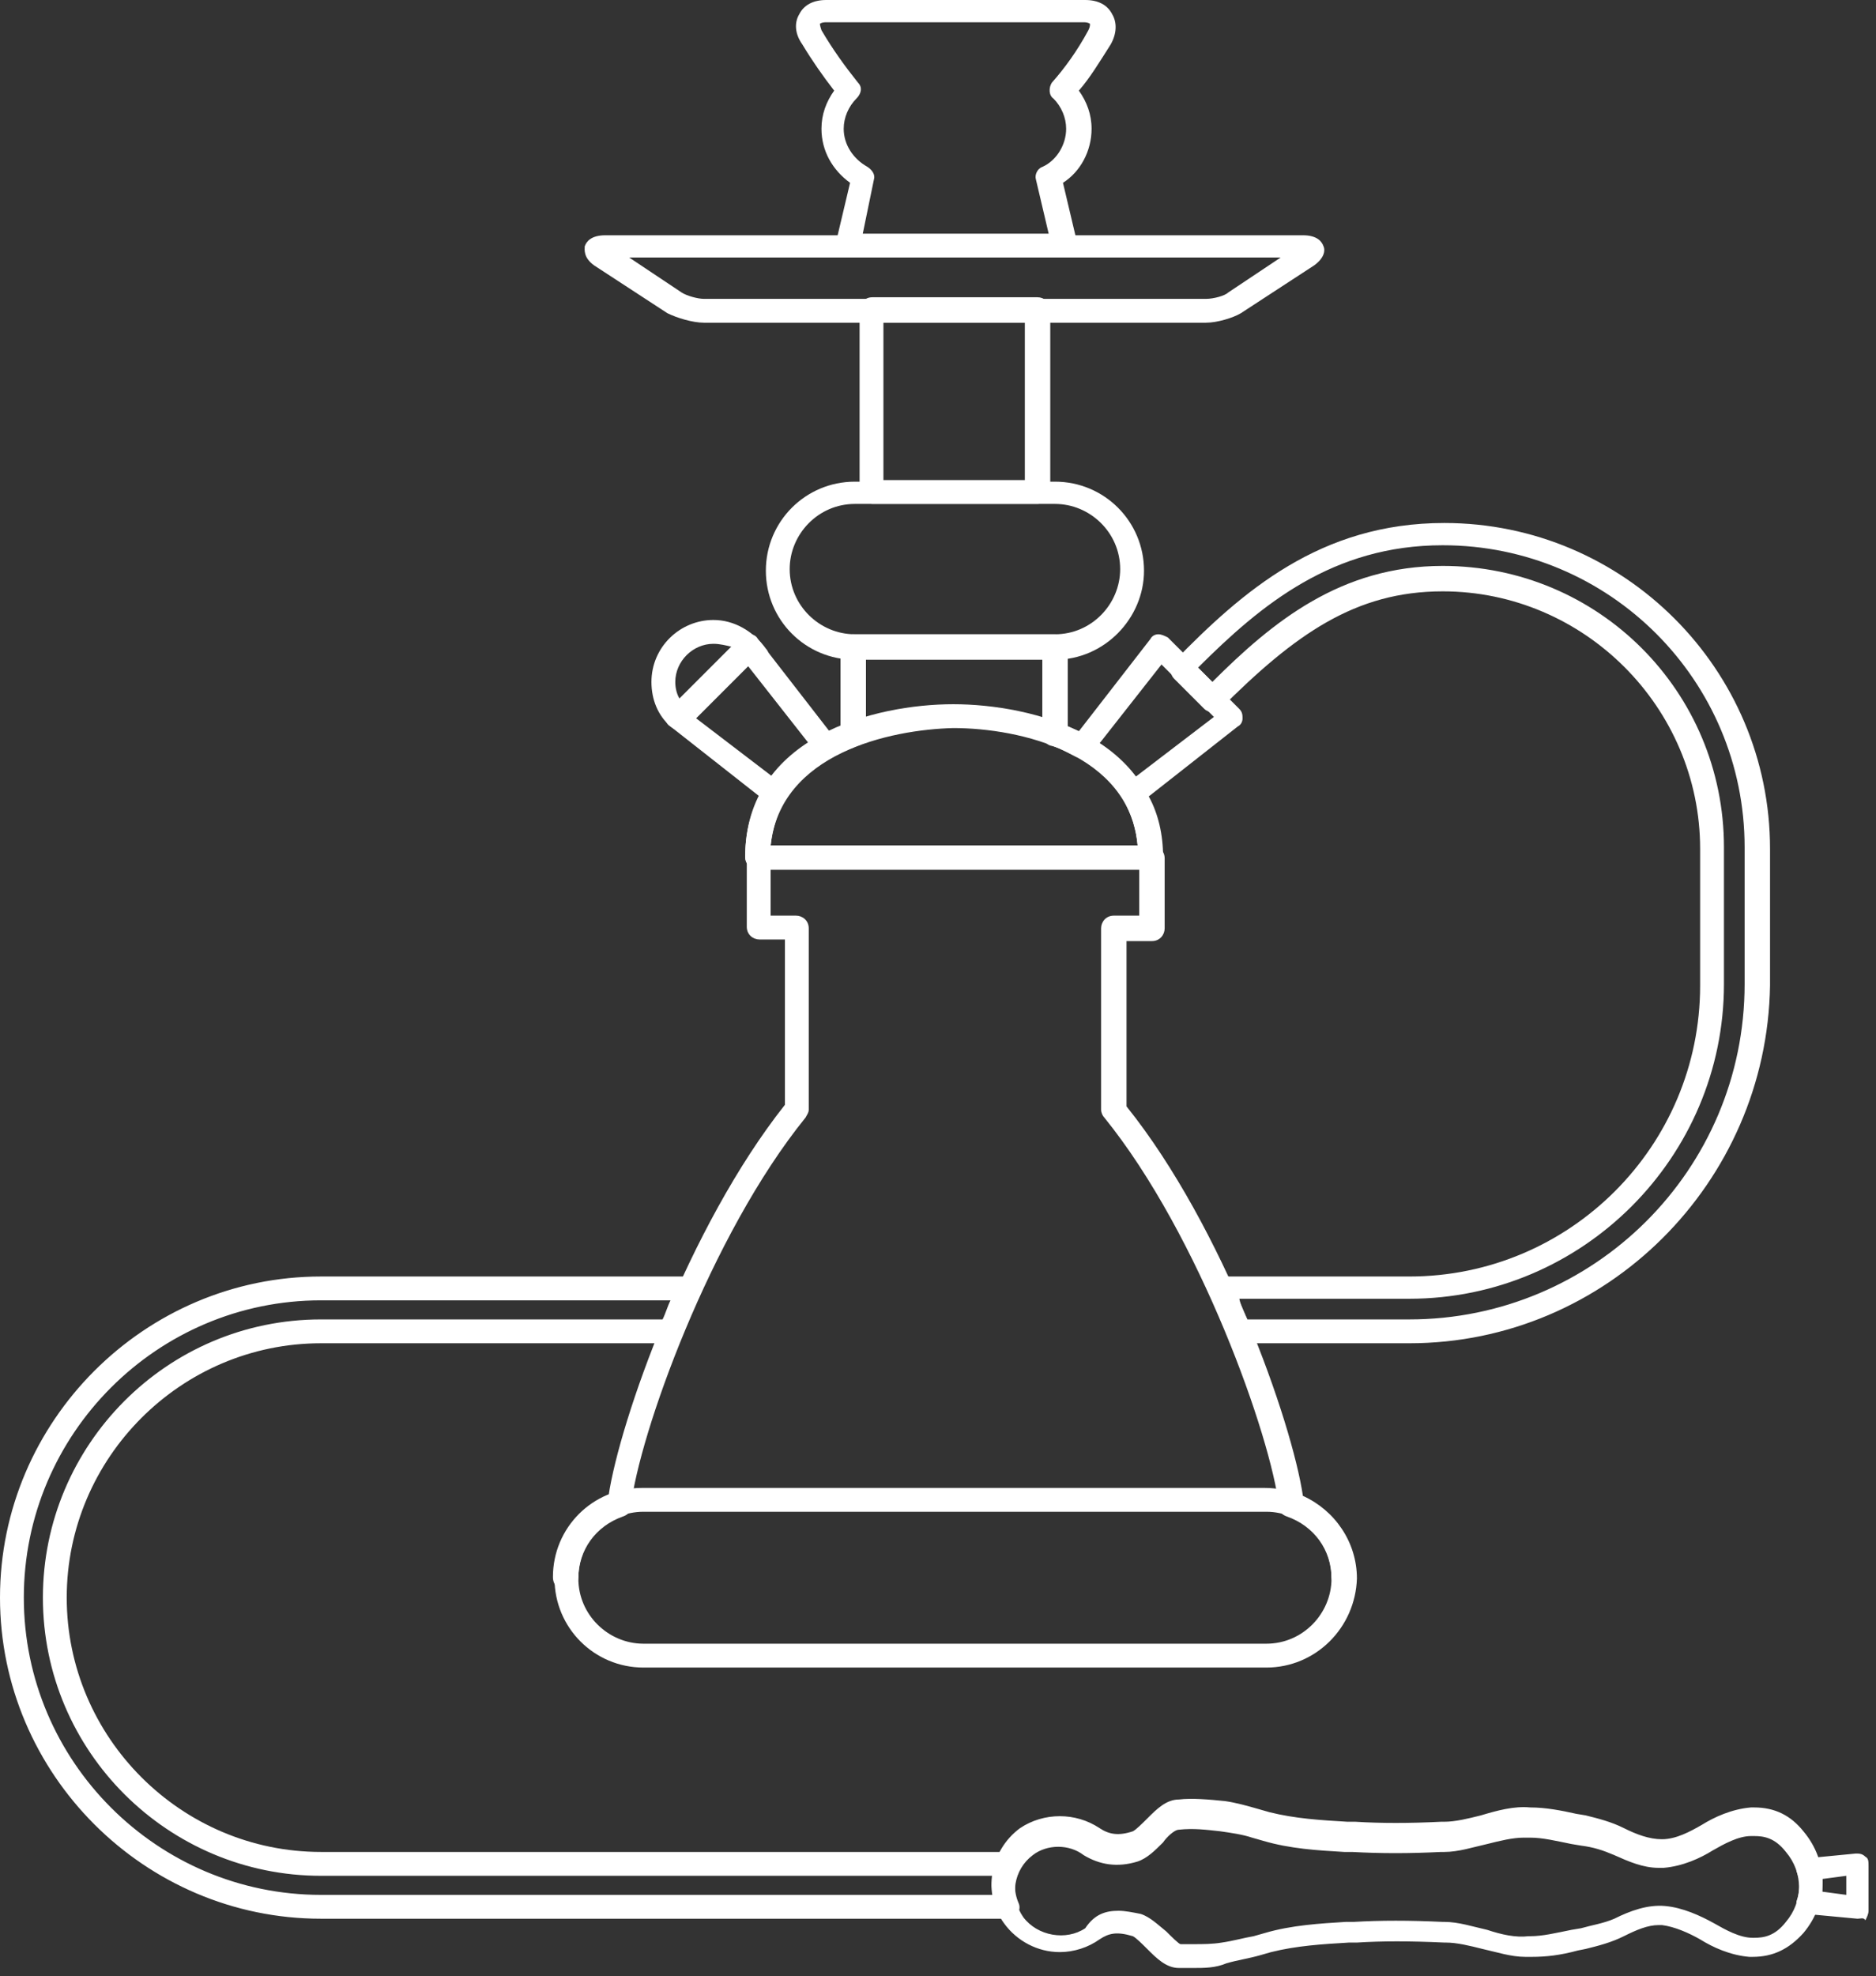<svg width="151" height="159" viewBox="0 0 151 159" fill="none" xmlns="http://www.w3.org/2000/svg">
<rect x="0" y="0" width="151" height="159" fill="#333333" stroke="none"/>
<path d="M83.513 40.541H70.212C69.701 40.541 69.189 40.158 69.189 39.518V24.939C69.189 24.427 69.573 23.916 70.212 23.916H83.513C84.024 23.916 84.536 24.299 84.536 24.939V39.518C84.536 40.03 84.024 40.541 83.513 40.541ZM71.107 38.623H82.49V25.962H71.107V38.623Z" fill="white"/>
<path d="M101.929 134.158H51.796C47.831 134.158 44.634 130.961 44.634 126.996C44.634 124.182 46.296 121.497 48.982 120.346C49.877 114.335 55.377 98.732 63.178 88.884V75.584H61.132C60.62 75.584 60.109 75.2 60.109 74.561V69.061C60.109 68.55 60.492 68.038 61.132 68.038H92.721C93.232 68.038 93.744 68.422 93.744 69.061V74.688C93.744 75.2 93.36 75.712 92.721 75.712H90.675V89.012C98.476 98.732 103.975 114.335 104.871 120.346C107.428 121.497 109.219 124.054 109.219 126.996C109.091 130.961 105.894 134.158 101.929 134.158ZM62.027 73.665H64.073C64.585 73.665 65.096 74.049 65.096 74.688V89.268C65.096 89.524 64.969 89.652 64.841 89.907C57.167 99.371 51.412 115.486 50.773 121.241C50.773 121.624 50.517 121.88 50.133 122.008C47.959 122.776 46.552 124.694 46.552 126.996C46.552 129.937 48.982 132.239 51.796 132.239H101.929C104.871 132.239 107.173 129.81 107.173 126.996C107.173 124.694 105.766 122.776 103.592 122.008C103.208 121.88 102.952 121.624 102.952 121.241C102.313 115.614 96.558 99.371 88.884 89.907C88.756 89.78 88.628 89.524 88.628 89.268V74.688C88.628 74.177 89.012 73.665 89.651 73.665H91.698V69.957H62.027V73.665Z" fill="white"/>
<path d="M108.196 127.891C107.685 127.891 107.173 127.507 107.173 126.868C107.173 123.926 104.743 121.624 101.929 121.624H51.796C48.855 121.624 46.553 124.054 46.553 126.868C46.553 127.38 46.169 127.891 45.529 127.891C44.89 127.891 44.506 127.507 44.506 126.868C44.506 122.903 47.704 119.706 51.668 119.706H101.802C105.766 119.706 108.963 122.903 108.963 126.868C109.091 127.507 108.708 127.891 108.196 127.891Z" fill="white"/>
<path d="M92.721 69.957H61.004C60.492 69.957 59.981 69.573 59.981 68.933C59.981 59.214 70.468 56.656 76.735 56.656C83.001 56.656 93.488 59.214 93.488 68.933C93.616 69.573 93.233 69.957 92.721 69.957ZM62.027 68.038H91.57C90.931 60.62 82.106 58.574 76.735 58.574C71.619 58.702 62.795 60.62 62.027 68.038Z" fill="white"/>
<path d="M84.92 53.075H68.805C64.841 53.075 61.644 49.878 61.644 45.913C61.644 41.948 64.841 38.751 68.805 38.751H84.92C88.884 38.751 92.082 41.948 92.082 45.913C92.082 49.75 88.884 53.075 84.92 53.075ZM68.805 40.542C65.864 40.542 63.562 42.971 63.562 45.785C63.562 48.727 65.992 51.029 68.805 51.029H84.92C87.861 51.029 90.163 48.599 90.163 45.785C90.163 42.844 87.733 40.542 84.92 40.542H68.805Z" fill="white"/>
<path d="M96.046 158.329C95.663 158.329 95.279 158.329 94.895 158.329C93.872 158.329 93.105 157.562 92.338 156.795C91.954 156.411 91.442 155.899 91.186 155.771C89.907 155.388 89.268 155.516 88.501 156.027C87.606 156.667 86.454 157.05 85.303 157.05C83.513 157.05 81.85 156.155 80.827 154.748C79.037 152.318 79.676 148.865 82.106 147.075C84.025 145.796 86.582 145.796 88.501 147.075C89.268 147.586 90.035 147.714 91.186 147.331C91.442 147.203 91.954 146.691 92.338 146.308C93.105 145.54 93.872 144.773 94.895 144.773C95.918 144.645 97.325 144.773 98.604 144.901C99.499 145.029 100.395 145.284 101.29 145.54L102.185 145.796C104.231 146.308 106.278 146.435 108.452 146.563H109.091C111.137 146.691 113.439 146.691 115.997 146.563H116.253C117.148 146.563 118.171 146.308 119.195 146.052C120.474 145.668 121.88 145.284 123.159 145.412C124.438 145.412 125.717 145.668 126.868 145.924L127.635 146.052C128.659 146.308 129.682 146.563 130.705 147.075C131.728 147.586 132.751 147.97 133.774 147.97C134.925 147.97 136.076 147.331 136.971 146.819C137.995 146.18 139.401 145.54 140.936 145.412H141.192C142.854 145.412 144.133 146.052 145.157 147.331C147.203 149.761 147.203 153.086 145.157 155.516C144.005 156.795 142.727 157.434 141.064 157.434H140.808C139.274 157.306 137.867 156.667 136.844 156.027C135.948 155.516 134.797 155.004 133.774 154.876C133.646 154.876 133.518 154.876 133.518 154.876C132.623 154.876 131.728 155.26 130.705 155.771C129.682 156.283 128.659 156.539 127.635 156.795L126.996 156.922C125.589 157.306 124.438 157.434 123.287 157.434C123.159 157.434 122.903 157.434 122.776 157.434C121.625 157.434 120.474 157.05 119.322 156.795C118.299 156.539 117.276 156.283 116.381 156.283H116.253C113.44 156.155 111.265 156.155 109.219 156.283H108.58C106.405 156.411 104.359 156.539 102.313 157.05L101.418 157.306C100.522 157.562 99.627 157.69 98.732 157.946C97.837 158.329 96.942 158.329 96.046 158.329ZM90.035 153.725C90.547 153.725 91.186 153.853 91.826 153.981C92.593 154.237 93.233 154.876 93.872 155.388C94.256 155.771 94.895 156.411 95.023 156.411C95.407 156.411 95.79 156.411 96.046 156.411C96.814 156.411 97.581 156.411 98.348 156.283C99.244 156.155 100.139 155.899 100.906 155.771L101.801 155.516C103.976 154.876 106.278 154.748 108.324 154.62H108.963C111.137 154.493 113.44 154.493 116.125 154.62H116.253C117.404 154.62 118.555 155.004 119.706 155.26C120.857 155.644 122.008 155.899 123.031 155.771H123.159C124.182 155.771 125.205 155.516 126.484 155.26L127.252 155.132C128.147 154.876 129.042 154.748 129.937 154.365C131.216 153.725 132.623 153.214 134.03 153.342C135.437 153.469 136.844 154.109 137.995 154.748C138.89 155.26 140.041 155.899 141.064 155.899H141.192C141.959 155.899 142.854 155.771 143.75 154.62C145.157 152.958 145.157 150.656 143.75 148.993C142.854 147.842 141.959 147.714 141.192 147.714H140.936C139.913 147.714 138.762 148.354 137.867 148.865C136.844 149.505 135.437 150.144 133.902 150.272C133.774 150.272 133.646 150.272 133.518 150.272C132.24 150.272 131.088 149.761 129.937 149.249C129.042 148.865 128.275 148.61 127.252 148.482L126.484 148.354C125.205 148.098 124.182 147.842 123.159 147.842C122.903 147.842 122.776 147.842 122.648 147.842C121.752 147.842 120.729 148.098 119.706 148.354C118.555 148.61 117.404 148.993 116.253 148.993H115.997C113.439 149.121 111.137 149.121 108.835 148.993H108.196C106.022 148.865 103.848 148.737 101.674 148.098L100.778 147.842C100.011 147.586 99.116 147.459 98.221 147.331C97.069 147.203 96.046 147.075 94.895 147.203C94.512 147.203 93.872 147.842 93.616 148.226C92.977 148.865 92.338 149.505 91.57 149.761C89.907 150.272 88.501 150.016 87.222 149.249C86.071 148.354 84.28 148.354 83.129 149.249C81.595 150.4 81.211 152.574 82.362 154.237C83.513 155.771 85.815 156.155 87.35 155.132C88.117 153.981 89.012 153.725 90.035 153.725Z" fill="white"/>
<path d="M97.069 25.962H56.656C55.761 25.962 54.482 25.578 53.714 25.195L47.831 21.358C46.936 20.718 47.064 20.079 47.064 19.823C47.192 19.439 47.575 18.928 48.727 18.928H104.871C106.022 18.928 106.405 19.439 106.533 19.823C106.661 20.079 106.661 20.718 105.766 21.358L99.883 25.195C99.243 25.578 97.965 25.962 97.069 25.962ZM50.645 20.718L54.865 23.532C55.249 23.788 56.144 24.044 56.656 24.044H97.069C97.709 24.044 98.604 23.788 98.86 23.532L103.08 20.718H50.645Z" fill="white"/>
<path d="M85.559 20.718H68.166C67.91 20.718 67.654 20.59 67.399 20.335C67.271 20.079 67.143 19.823 67.271 19.567L68.422 14.707C67.015 13.684 66.12 12.15 66.12 10.359C66.12 9.208 66.503 8.185 67.143 7.29C66.248 6.139 65.352 4.86 64.585 3.581C63.946 2.686 63.946 1.79 64.329 1.151C64.713 0.384 65.48 0 66.503 0H87.35C88.373 0 89.14 0.384 89.524 1.151C89.907 1.79 89.907 2.686 89.396 3.581C88.501 4.988 87.733 6.267 86.838 7.29C87.478 8.185 87.861 9.208 87.861 10.359C87.861 12.15 86.966 13.812 85.559 14.707L86.71 19.567C86.838 19.823 86.71 20.207 86.582 20.335C86.071 20.59 85.815 20.718 85.559 20.718ZM69.445 18.8H84.408L83.385 14.452C83.257 14.068 83.513 13.556 83.897 13.429C85.048 12.917 85.815 11.638 85.815 10.359C85.815 9.464 85.431 8.569 84.792 7.929C84.408 7.673 84.408 7.034 84.664 6.65C85.687 5.499 86.71 4.093 87.605 2.43C87.733 2.174 87.733 2.046 87.733 1.918C87.733 1.918 87.605 1.79 87.222 1.79H66.503C66.12 1.79 65.992 1.918 65.992 1.918C65.992 1.918 65.992 2.046 66.12 2.43C67.015 3.965 68.038 5.371 69.061 6.65C69.445 7.034 69.317 7.546 68.933 7.929C68.294 8.569 67.91 9.464 67.91 10.359C67.91 11.638 68.677 12.789 69.829 13.429C70.212 13.684 70.468 14.068 70.34 14.452L69.445 18.8Z" fill="white"/>
<path d="M92.721 69.957H61.004C60.492 69.957 59.981 69.573 59.981 68.933C59.981 67.143 60.365 65.48 61.132 64.073L53.97 58.446C53.714 58.318 53.586 58.063 53.586 57.807C53.586 57.551 53.714 57.295 53.842 57.039L59.597 51.284C59.853 51.029 60.109 51.029 60.365 51.029C60.62 51.029 60.876 51.157 61.004 51.412L66.759 58.83C67.015 58.702 67.399 58.574 67.654 58.446V52.052C67.654 51.54 68.038 51.029 68.678 51.029H84.92C85.431 51.029 85.943 51.412 85.943 52.052V58.446C86.199 58.574 86.582 58.702 86.838 58.83L92.593 51.412C92.721 51.157 92.977 51.029 93.233 51.029C93.489 51.029 93.744 51.157 94 51.284L99.755 57.039C100.011 57.295 100.011 57.551 100.011 57.807C100.011 58.063 99.883 58.318 99.627 58.446L92.465 64.073C93.233 65.48 93.616 67.143 93.616 68.933C93.616 69.573 93.233 69.957 92.721 69.957ZM62.027 68.038H91.57C91.442 66.631 91.058 65.48 90.419 64.329C90.163 63.946 90.291 63.306 90.675 63.05L97.709 57.679L93.489 53.459L87.861 60.62C87.606 61.004 87.094 61.132 86.582 60.876C85.815 60.492 85.175 60.109 84.536 59.981C84.152 59.853 83.897 59.469 83.897 59.086V52.947H69.701V59.086C69.701 59.469 69.445 59.853 69.061 59.981C68.422 60.237 67.782 60.492 67.015 60.876C66.631 61.132 66.12 61.004 65.736 60.62L60.109 53.459L55.889 57.679L62.922 63.05C63.306 63.306 63.434 63.946 63.178 64.329C62.539 65.48 62.155 66.759 62.027 68.038Z" fill="white"/>
<path d="M54.61 58.702C54.354 58.702 54.098 58.574 53.97 58.446C52.947 57.551 52.435 56.272 52.435 54.865C52.435 52.052 54.738 49.878 57.423 49.878C59.086 49.878 60.621 50.773 61.644 52.18C61.772 52.307 61.9 52.563 61.9 52.819C61.9 53.331 61.516 53.842 60.876 53.842C60.621 53.842 60.365 53.714 60.237 53.586L55.249 58.574C55.121 58.702 54.865 58.702 54.61 58.702ZM57.423 51.796C55.761 51.796 54.354 53.203 54.354 54.865C54.354 55.377 54.482 55.888 54.738 56.272L58.958 52.052C58.446 51.924 57.935 51.796 57.423 51.796Z" fill="white"/>
<path d="M149.505 154.365L145.412 153.981C145.156 153.981 144.901 153.853 144.773 153.597C144.645 153.341 144.517 153.086 144.645 152.83C144.901 152.063 144.901 151.295 144.645 150.656C144.517 150.4 144.645 150.144 144.773 149.888C144.901 149.633 145.156 149.505 145.412 149.505L149.377 149.121C149.633 149.121 149.888 149.121 150.144 149.377C150.4 149.505 150.4 149.761 150.4 150.144V153.725C150.4 153.981 150.272 154.237 150.144 154.493C150.016 154.237 149.761 154.365 149.505 154.365ZM146.691 152.19L148.61 152.446V150.912L146.691 151.167C146.691 151.423 146.691 151.807 146.691 152.19ZM81.211 154.365H25.834C11.638 154.365 0 142.727 0 128.531C0 114.335 11.638 102.697 25.834 102.697H55.505C55.888 102.697 56.144 102.824 56.272 103.08C56.4 103.336 56.528 103.72 56.4 103.975C55.888 105.127 55.377 106.278 54.865 107.429C54.737 107.812 54.354 108.068 53.97 108.068H25.834C14.58 108.068 5.371 117.276 5.371 128.531C5.371 139.785 14.58 148.993 25.834 148.993H81.083C81.467 148.993 81.722 149.121 81.85 149.377C81.978 149.633 82.106 150.016 81.978 150.272C81.595 151.167 81.595 152.19 81.978 153.086C82.106 153.341 82.106 153.725 81.85 153.981C81.722 154.237 81.467 154.365 81.211 154.365ZM25.834 104.615C12.661 104.615 1.918 115.358 1.918 128.531C1.918 141.703 12.661 152.446 25.834 152.446H79.932C79.804 151.935 79.804 151.423 79.932 150.912H25.834C13.556 150.912 3.453 140.936 3.453 128.531C3.453 116.253 13.429 106.15 25.834 106.15H53.331C53.586 105.638 53.714 105.127 53.97 104.615H25.834ZM113.439 108.068H99.755C99.371 108.068 98.988 107.812 98.86 107.429C98.348 106.278 97.837 105.127 97.325 103.975C97.197 103.72 97.197 103.336 97.453 103.08C97.581 102.824 97.965 102.697 98.22 102.697H113.439C126.356 102.697 136.844 92.21 136.844 79.293V68.294C136.844 56.911 127.507 47.575 116.125 47.575C109.091 47.575 104.231 51.029 98.22 57.039C98.093 57.167 97.837 57.295 97.581 57.295C97.325 57.295 97.069 57.167 96.942 57.039L94.512 54.609C94.128 54.226 94.128 53.586 94.512 53.203C100.011 47.575 106.278 42.076 116.253 42.076C130.705 42.076 142.471 53.842 142.471 68.294V79.293C142.215 95.151 129.298 108.068 113.439 108.068ZM100.395 106.15H113.439C128.275 106.15 140.425 94.128 140.425 79.165V68.166C140.425 54.737 129.554 43.867 116.125 43.867C107.301 43.867 101.546 48.599 96.43 53.714L97.581 54.865C102.441 50.005 107.94 45.529 116.125 45.529C128.659 45.529 138.762 55.633 138.762 68.166V79.165C138.762 93.105 127.38 104.487 113.439 104.487H99.755C99.883 105.127 100.139 105.638 100.395 106.15Z" fill="white"/>
</svg>
